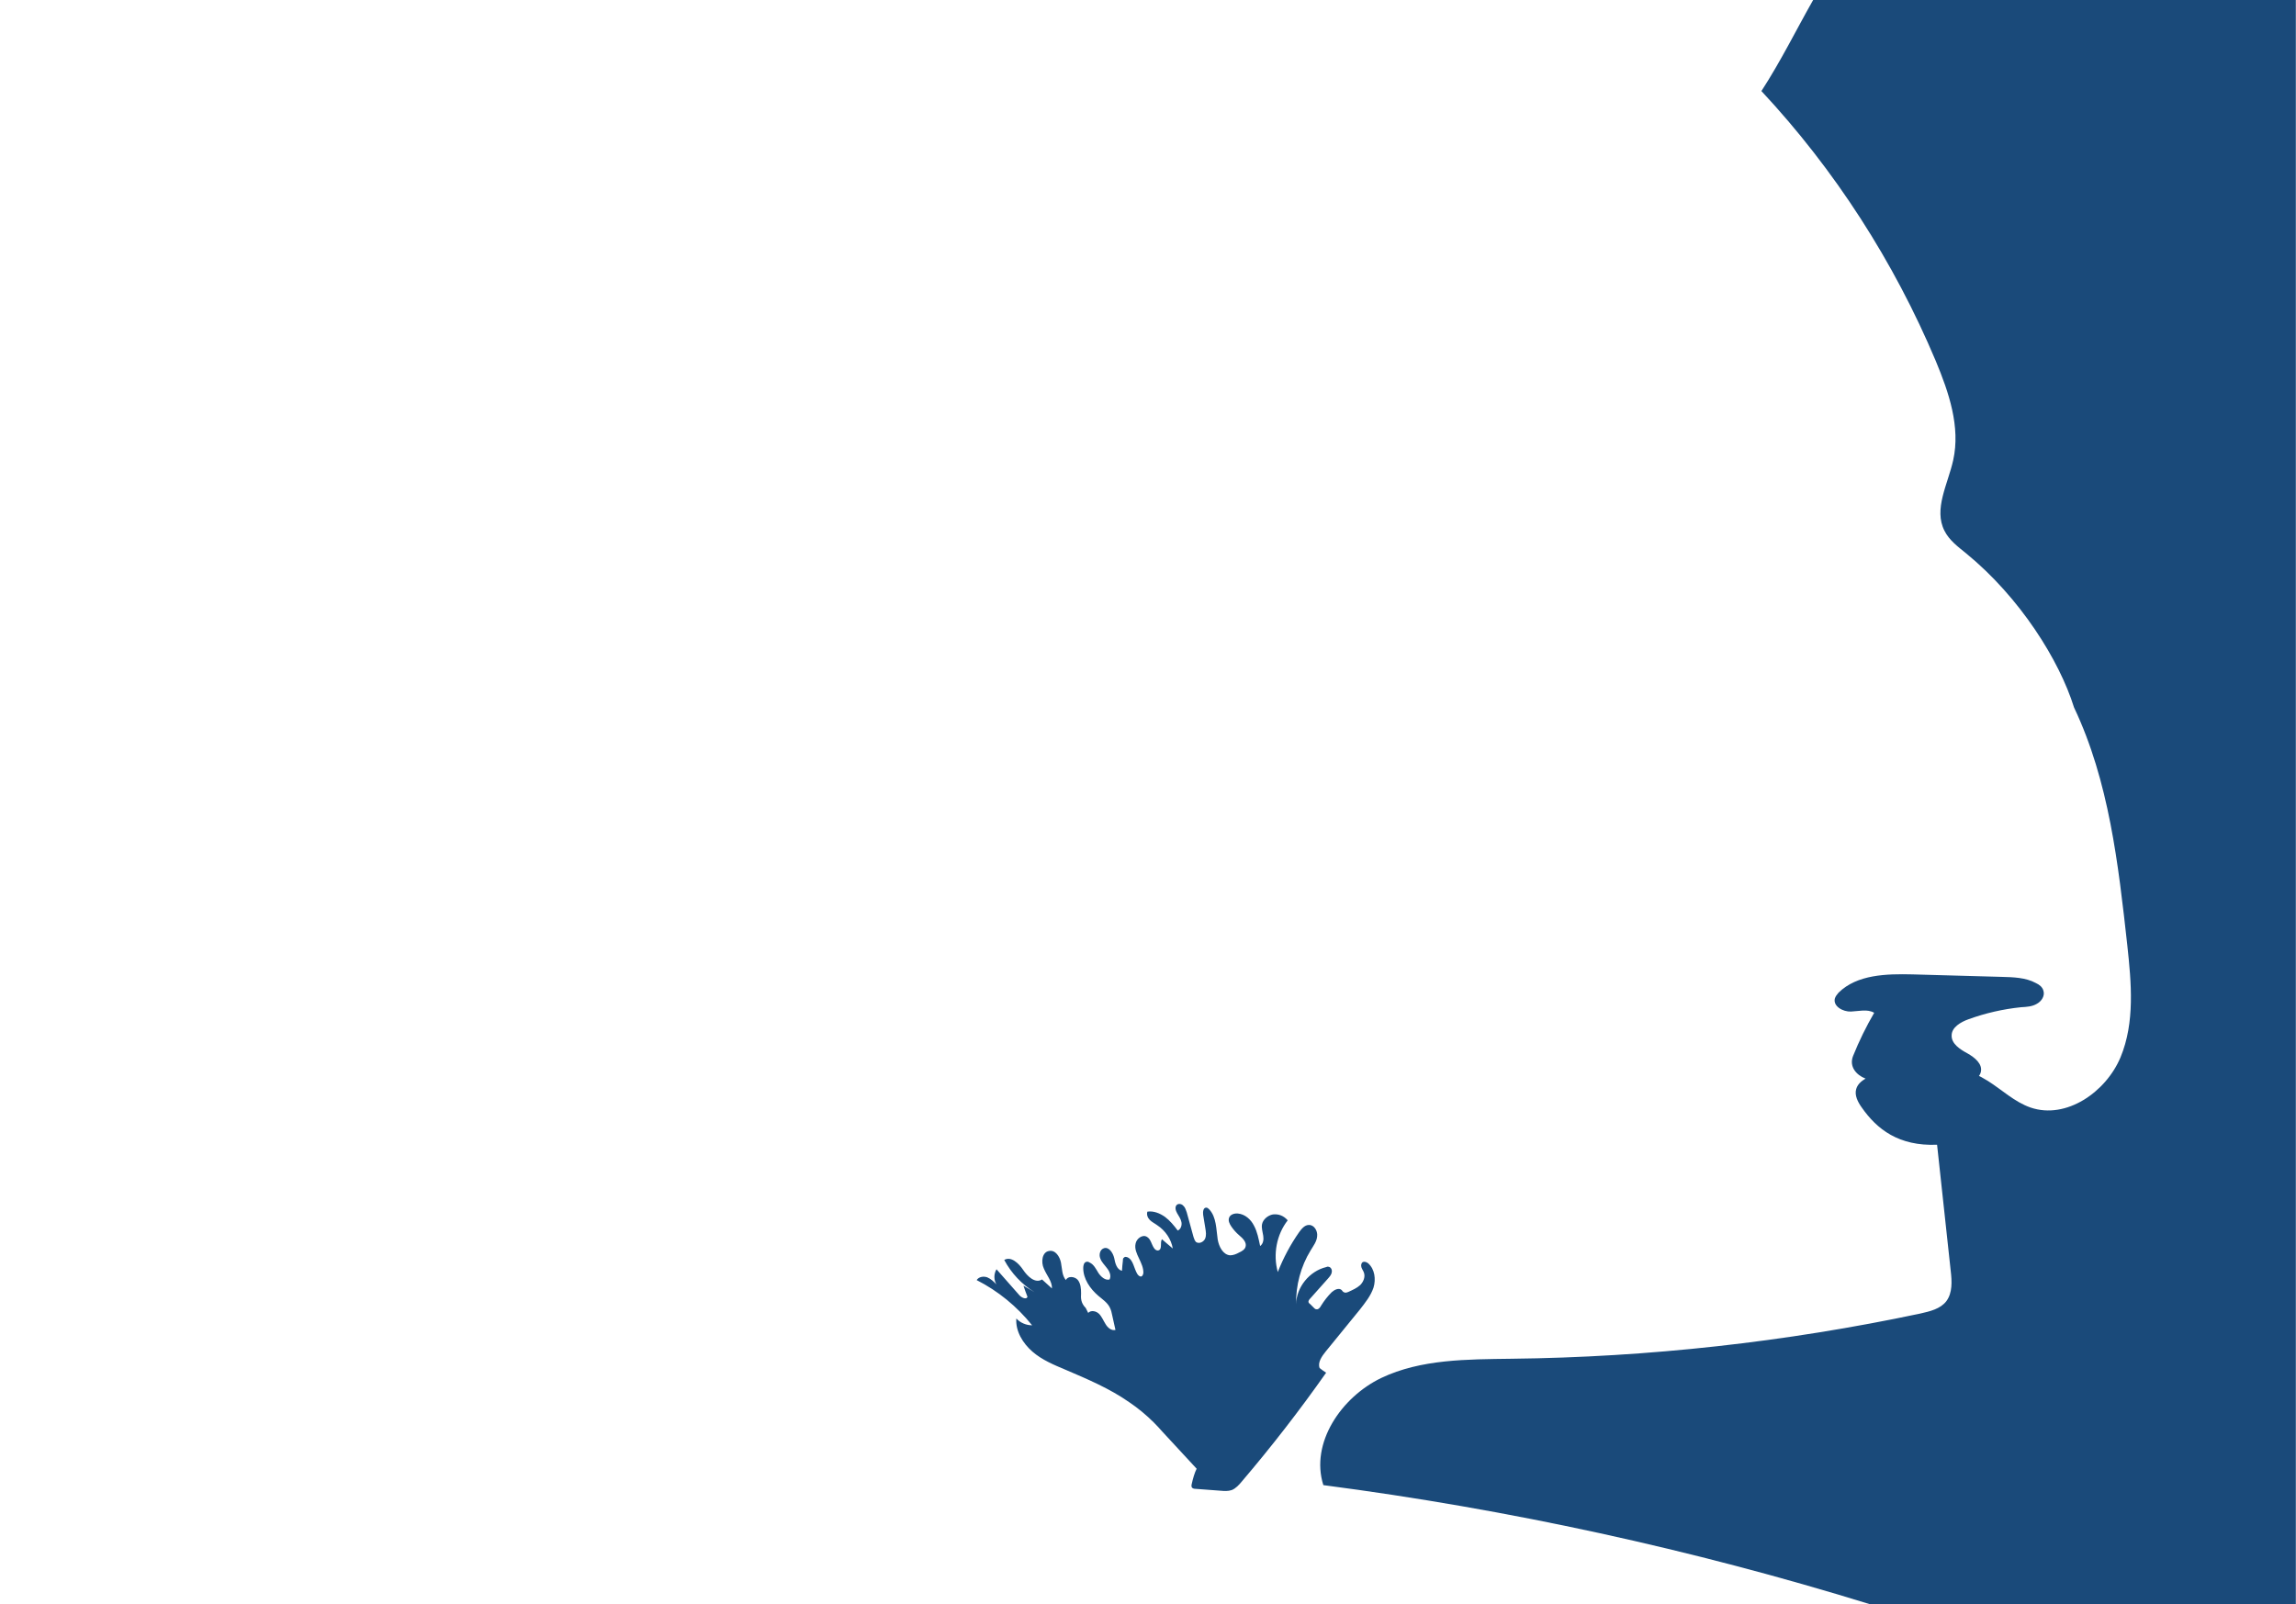 <svg version="1.2" xmlns="http://www.w3.org/2000/svg" viewBox="0 0 741 518" width="1920" height="1342">
	<title>NewPage</title>
	<defs>
		<clipPath clipPathUnits="userSpaceOnUse" id="cp1">
			<path d="m0 0h741v518h-741z"/>
		</clipPath>
	</defs>
	<style>
		.s0 { fill: #1a4a7a } 
	</style>
	<g id="Page 1" clip-path="url(#cp1)">
		<path id="Layer1" class="s0" d="m598.1 340.9q2.9-7.2 6.8-13.9c-2.2-1.3-5-0.5-7.5-0.4-2.6 0.1-5.8-1.7-5.2-4.2 0.2-0.7 0.7-1.3 1.2-1.9 6-5.9 15.5-6.1 23.9-5.9q14.4 0.4 28.7 0.8c3.8 0.1 7.8 0.2 11.1 2 1.1 0.5 2.1 1.3 2.4 2.4 0.6 1.7-0.6 3.5-2.1 4.3-1.5 0.9-3.3 1-5.1 1.1-5.8 0.6-11.5 1.9-17 3.9-2.5 0.9-5.4 2.6-5.4 5.2-0.1 2.7 2.7 4.5 5.1 5.8 2.3 1.3 5 3.4 4.3 6.1-0.7 2.7-4.3 3.3-7.2 3.3q-10.5 0-21 0c-3.1 0-6.3-0.1-9.1-1.3-2.8-1.1-5.3-3.8-3.9-7.3zm142.9-340.9v518h-137.3c-57.6-17.8-116.8-30.7-176.6-38.5-4.3-13.6 5.8-28.4 18.7-34.6 12.8-6.1 27.7-6 42-6.2 44.3-0.5 88.6-5.4 132-14.6 3.1-0.7 6.5-1.5 8.4-4 2-2.7 1.8-6.4 1.4-9.8q-2.2-20.3-4.4-40.7c-12.4 0.5-19.4-5-24.3-12-1.3-1.8-2.4-4-1.8-6 0.5-1.8 2.2-3 3.9-3.8 11.9-6.5 27.2-6 38.6 1.2 4.6 2.9 8.6 6.8 13.8 8.6 11.5 3.9 24.3-5 29-16.2 4.7-11.3 3.5-24.1 2.2-36.2-2.9-26.2-5.9-53-17.2-76.8-4.7-15.1-17.3-35.4-34.9-49.8-2.6-2.1-5.4-4.2-6.9-7.2-3.6-7 1.1-15.1 2.8-22.8 2.4-10.8-1.4-21.9-5.6-32-13.5-32.1-32.6-61.8-56.3-87.2 6.3-9.7 11.3-19.9 16.7-29.4zm-354.8 474.2q-5.6-6-11.1-12-1.3-1.5-2.7-2.9-3.7-3.7-8-6.6c-6.3-4.4-13.4-7.4-20.4-10.4-3.8-1.6-7.7-3.2-10.8-5.9-3.1-2.7-5.5-6.6-5.2-10.7 1.3 1.4 3.2 2.2 5.1 2.2-4.9-6.1-11-11.1-17.9-14.6 0.7-1.1 2.2-1.3 3.4-0.9 1.2 0.5 2.1 1.4 3 2.3-0.9-1.4-0.9-3.4 0-4.9q3.7 4.2 7.4 8.4c0.7 0.8 2.3 1.5 2.6 0.5q-0.7-1.8-1.3-3.6 1.8 1 3.6 2.1c-4.1-2.5-7.5-6.1-9.8-10.4 2.2-1.3 4.7 1.1 6.1 3.2 1.4 2.1 3.9 4.5 6.1 3.1q1.6 1.5 3.2 2.9c0.1-2.3-1.7-4.2-2.6-6.4-1-2.1-0.6-5.4 1.7-5.7 2-0.4 3.4 1.8 3.8 3.7 0.4 2 0.3 4.2 1.6 5.7 0.6-1.4 2.8-1.2 3.8-0.1 1 1.2 1.1 2.9 1.1 4.4-0.1 1.5-0.1 3.1 1.5 4.7q0.4 0.8 0.8 1.6c0.9-1 2.6-0.6 3.5 0.3 0.9 0.9 1.4 2.2 2.1 3.3 0.7 1.2 1.9 2.2 3.2 1.9l-1-4.5c-0.2-1-0.4-2-0.9-2.9-0.8-1.5-2.3-2.5-3.6-3.6-2.7-2.3-4.9-5.5-4.9-9 0-0.8 0.2-1.8 1-2 0.4-0.1 0.7 0 1 0.2 1.4 0.6 2.1 2.1 2.9 3.4 0.8 1.2 2.2 2.5 3.6 2.1 0.6-1.2 0-2.6-0.8-3.6-0.8-1.1-1.8-2-2.2-3.2-0.5-1.2-0.1-2.9 1.2-3.3 1.6-0.5 2.9 1.5 3.3 3.2 0.3 1.6 0.8 3.7 2.5 4.1q0.1-1.7 0.3-3.3c0-0.4 0-0.8 0.4-1 0.2-0.3 0.6-0.2 1-0.1 2 0.8 2.1 3.6 3.3 5.5 0.3 0.4 0.8 0.9 1.3 0.7 0.4-0.2 0.5-0.6 0.6-1 0.1-1.7-0.7-3.3-1.4-4.8-0.7-1.5-1.5-3.1-1.1-4.8 0.3-1.6 2.2-3 3.6-2.2 1.3 0.7 1.5 2.4 2.3 3.6 0.3 0.5 0.9 1 1.5 0.8 1.3-0.4 0.4-2.5 1.1-3.6 1 0.9 2 1.7 3.5 3-0.5-3-2.4-5.8-5-7.5-0.8-0.6-1.7-1-2.4-1.7-0.7-0.7-1.1-1.7-0.8-2.7 2-0.3 4 0.5 5.7 1.7 1.6 1.2 2.9 2.8 4.1 4.4 1-0.4 1.4-1.7 1.2-2.7-0.2-1.1-0.9-2-1.4-2.9-0.5-0.9-0.8-2-0.1-2.7 0.6-0.5 1.6-0.3 2.1 0.3 0.6 0.5 0.8 1.3 1.1 2.1q1.1 4 2.2 8c0.2 0.6 0.4 1.2 0.8 1.6 1 0.7 2.4 0 2.9-1 0.5-1.1 0.3-2.3 0.1-3.5q-0.3-2.1-0.7-4.3c-0.1-0.9 0-2.3 1-2.3 0.4 0 0.7 0.3 1 0.6 2.3 2.5 2.2 6.3 2.7 9.7 0.4 2.3 1.7 4.9 4 5.1 1 0 2-0.4 2.9-0.9 0.9-0.4 1.9-1 2.1-1.9 0.4-1.4-0.9-2.7-2.1-3.7q-1.4-1.2-2.5-2.8c-0.6-0.9-1.1-1.9-0.7-2.9 0.4-1 1.7-1.4 2.8-1.3 2.3 0.2 4.2 1.9 5.2 3.9 1.1 2 1.5 4.3 2 6.6 1-0.7 1.2-2.1 1-3.3-0.2-1.3-0.6-2.5-0.4-3.7 0.3-1.6 1.9-2.9 3.5-3.2 1.7-0.2 3.4 0.3 4.8 1.9-3.6 4.6-4.8 11-3.2 16.7 1.8-4.6 4.1-8.9 6.9-12.9 0.8-1.1 1.8-2.3 3.1-2.3 1.7-0.1 2.9 1.9 2.7 3.6-0.1 1.7-1.2 3.1-2.1 4.6-3.2 5.2-4.8 11.3-4.7 17.4 0.1-5.5 4.3-10.7 9.7-12 0.2-0.1 0.5-0.2 0.8-0.1 0.8 0.1 1.2 1.1 1 1.8-0.1 0.8-0.7 1.4-1.2 2q-2.9 3.2-5.7 6.4c-0.3 0.3-0.7 0.8-0.6 1.2 0.1 0.3 0.3 0.5 0.6 0.7q0.6 0.6 1.2 1.2c0.2 0.2 0.4 0.4 0.7 0.4 0.7 0.2 1.3-0.6 1.6-1.2 1-1.6 2.1-3 3.4-4.3 0.9-0.8 2.3-1.5 3.2-0.7 0.2 0.2 0.4 0.6 0.7 0.7 0.5 0.3 1 0.1 1.5-0.1 1.3-0.6 2.7-1.2 3.8-2.2 1-1 1.7-2.6 1.2-4-0.2-0.6-0.6-1.1-0.8-1.7-0.2-0.6-0.1-1.4 0.4-1.7 0.6-0.3 1.3 0 1.8 0.4 2.1 1.9 2.5 5.1 1.7 7.8-0.9 2.7-2.7 4.9-4.4 7.1q-5.5 6.7-11 13.5c-1.3 1.6-2.7 3.6-2 5.4q1 0.8 2.1 1.5-12.8 18.2-27.2 35.1c-0.9 1.1-2 2.3-3.3 2.8-1.2 0.4-2.4 0.3-3.6 0.2q-4-0.3-8-0.6c-0.5 0-1.1-0.1-1.3-0.6-0.1-0.3-0.1-0.6 0-0.9 0.4-1.8 0.9-3.6 1.6-5z"/>
	</g>
</svg>